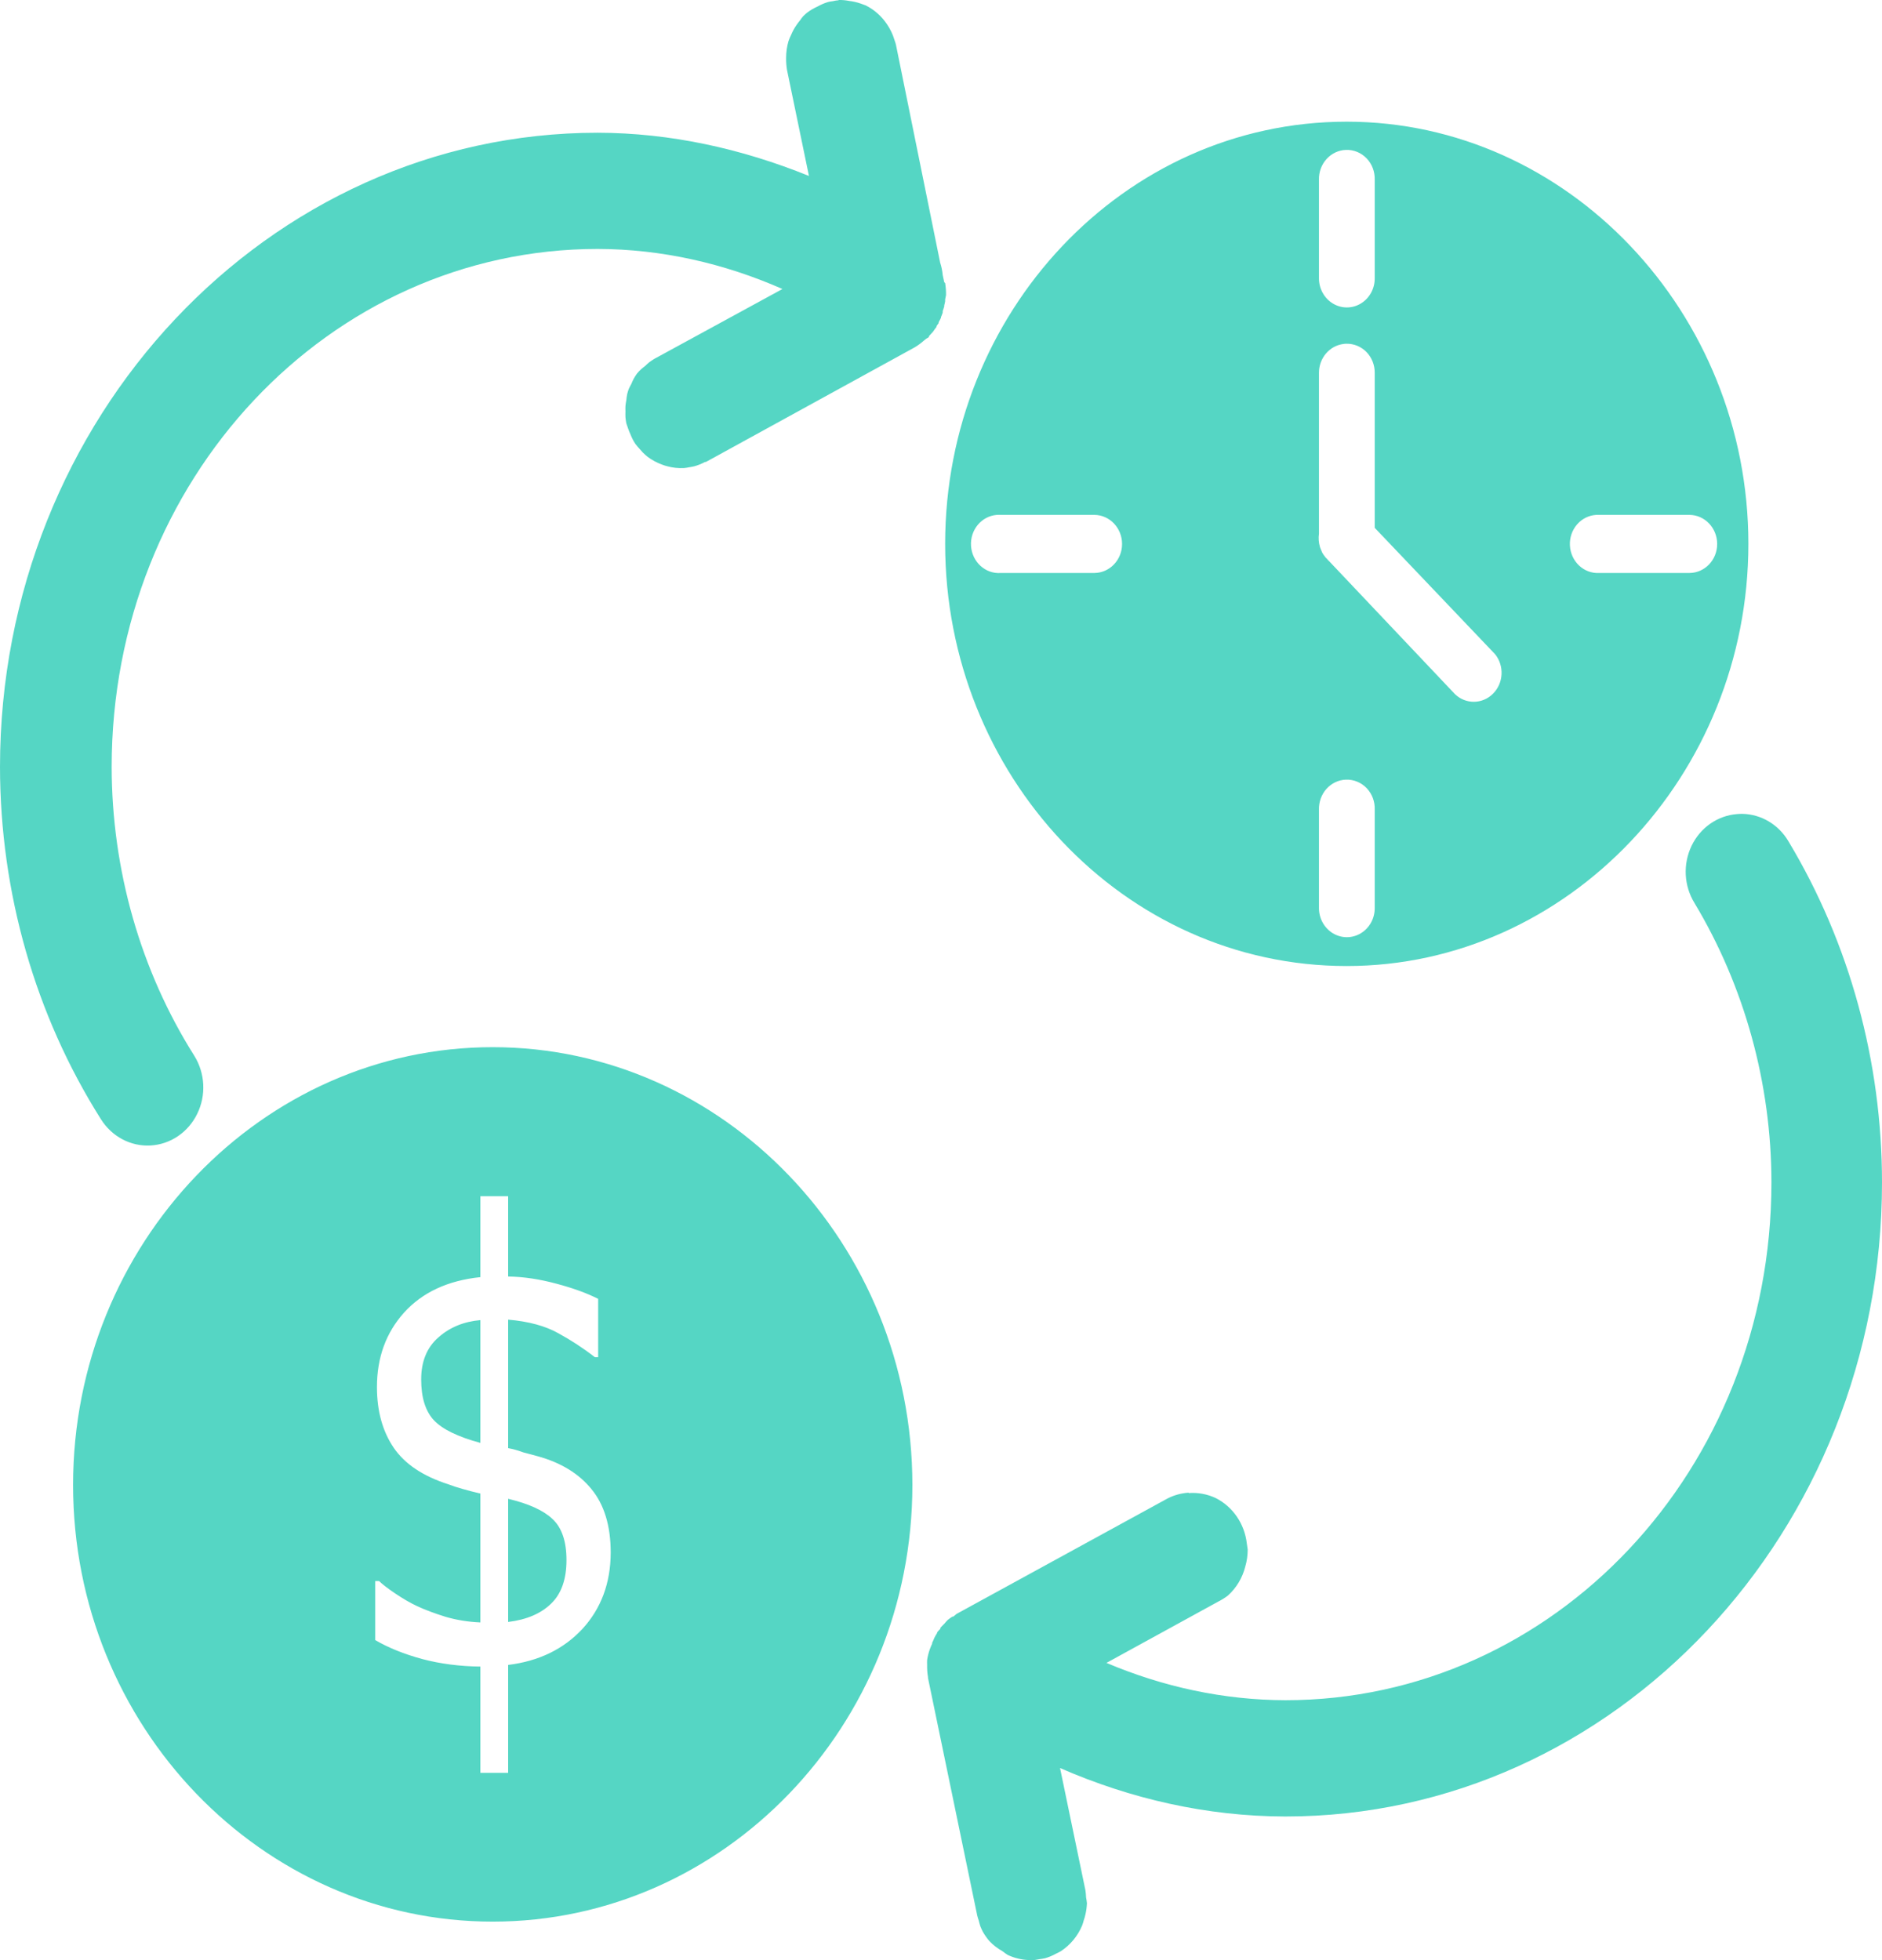 <?xml version="1.0" encoding="UTF-8"?>
<svg width="24px" height="25px" viewBox="0 0 24 25" version="1.1" xmlns="http://www.w3.org/2000/svg" xmlns:xlink="http://www.w3.org/1999/xlink">
    <title>Market_Icon</title>
    <g id="Flash-Betting" stroke="none" stroke-width="1" fill="none" fill-rule="evenodd">
        <g id="Market" transform="translate(-139, -579)" fill="#55D6C4" fill-rule="nonzero">
            <g id="Sidebar" transform="translate(-1, 0)">
                <g id="Sidebar_Options" transform="translate(2, 552)">
                    <g id="Market-Button" transform="translate(122, 0)">
                        <g id="Market_Icon" transform="translate(16, 27)">
                            <path d="M10.695,6.3690908e-05 L10.695,0.003 C10.67,0.005 10.645,0.009 10.62,0.015 C10.6,0.017 10.579,0.021 10.559,0.026 C10.512,0.04 10.467,0.06 10.424,0.084 C10.379,0.104 10.336,0.129 10.296,0.159 C10.278,0.173 10.261,0.189 10.244,0.205 C10.229,0.222 10.215,0.241 10.202,0.26 C10.171,0.297 10.143,0.338 10.119,0.381 C10.108,0.401 10.098,0.423 10.089,0.444 C10.076,0.47 10.065,0.496 10.056,0.522 C10.035,0.592 10.025,0.665 10.025,0.738 C10.024,0.79 10.028,0.841 10.036,0.891 L10.316,2.244 C9.457,1.896 8.55,1.695 7.622,1.693 C3.417,1.693 -8.8817842e-16,5.334 -8.8817842e-16,9.783 C0.002,11.381 0.447,12.944 1.286,14.273 C1.424,14.495 1.666,14.624 1.919,14.61 C2.173,14.596 2.4,14.442 2.515,14.206 C2.631,13.97 2.616,13.688 2.478,13.466 C1.792,12.379 1.426,11.095 1.424,9.783 C1.424,6.117 4.197,3.176 7.622,3.175 C8.435,3.177 9.233,3.358 9.978,3.686 L8.344,4.577 C8.322,4.59 8.301,4.605 8.28,4.62 C8.262,4.635 8.244,4.65 8.228,4.667 C8.21,4.68 8.192,4.695 8.175,4.71 C8.157,4.727 8.139,4.745 8.123,4.765 C8.108,4.786 8.094,4.808 8.081,4.831 C8.07,4.852 8.06,4.875 8.051,4.897 C8.039,4.918 8.028,4.939 8.018,4.961 C8.01,4.982 8.004,5.005 7.998,5.027 C7.993,5.053 7.989,5.079 7.987,5.105 C7.982,5.13 7.978,5.155 7.976,5.18 C7.975,5.202 7.975,5.224 7.976,5.246 C7.975,5.271 7.975,5.296 7.976,5.321 C7.978,5.347 7.982,5.373 7.987,5.399 C7.994,5.421 8.001,5.442 8.009,5.463 C8.018,5.489 8.028,5.515 8.04,5.54 C8.049,5.563 8.059,5.585 8.07,5.607 C8.08,5.625 8.091,5.644 8.103,5.662 C8.12,5.684 8.137,5.705 8.156,5.725 C8.169,5.741 8.183,5.756 8.197,5.771 C8.217,5.791 8.237,5.809 8.258,5.826 C8.313,5.867 8.374,5.9 8.438,5.924 C8.461,5.933 8.485,5.941 8.51,5.947 C8.578,5.966 8.649,5.973 8.72,5.97 C8.744,5.968 8.768,5.964 8.792,5.959 C8.813,5.956 8.834,5.952 8.855,5.947 C8.902,5.934 8.948,5.915 8.991,5.892 C8.995,5.892 8.998,5.892 9.002,5.892 L11.665,4.43 C11.707,4.405 11.746,4.376 11.782,4.344 C11.792,4.336 11.802,4.328 11.812,4.32 C11.823,4.314 11.834,4.307 11.845,4.3 C11.845,4.296 11.845,4.293 11.845,4.289 C11.86,4.274 11.873,4.259 11.887,4.243 C11.89,4.239 11.894,4.235 11.898,4.231 C11.908,4.217 11.918,4.203 11.928,4.188 C11.932,4.184 11.936,4.18 11.939,4.176 C11.942,4.169 11.945,4.161 11.947,4.153 C11.955,4.143 11.962,4.132 11.97,4.121 C11.97,4.118 11.97,4.114 11.97,4.11 C11.981,4.091 11.991,4.072 12,4.052 C12,4.049 12,4.046 12,4.044 C12.008,4.025 12.016,4.005 12.022,3.986 C12.022,3.979 12.022,3.972 12.022,3.966 C12.029,3.947 12.036,3.928 12.041,3.908 C12.042,3.904 12.042,3.9 12.041,3.896 C12.046,3.878 12.05,3.86 12.053,3.842 C12.053,3.834 12.053,3.826 12.053,3.819 C12.057,3.801 12.061,3.782 12.064,3.764 C12.065,3.713 12.061,3.661 12.053,3.611 C12.049,3.607 12.045,3.603 12.041,3.599 L12.022,3.51 C12.017,3.455 12.006,3.401 11.989,3.349 L11.425,0.568 C11.419,0.547 11.413,0.526 11.405,0.505 C11.384,0.435 11.352,0.369 11.311,0.309 C11.242,0.206 11.149,0.124 11.04,0.069 C11.019,0.061 10.998,0.053 10.977,0.046 C10.929,0.029 10.88,0.018 10.83,0.012 C10.785,0.003 10.74,-0.001 10.695,6.3690908e-05 L10.695,6.3690908e-05 Z M17.174,1.552 C14.325,1.552 12.053,3.993 12.053,6.936 C12.053,9.88 14.325,12.321 17.174,12.321 C19.99,12.321 22.296,9.888 22.296,6.936 C22.296,3.984 19.99,1.552 17.174,1.552 Z M17.163,1.912 C17.262,1.908 17.357,1.947 17.427,2.019 C17.497,2.091 17.534,2.191 17.531,2.293 L17.531,3.548 C17.532,3.681 17.465,3.804 17.354,3.871 C17.244,3.938 17.108,3.938 16.997,3.871 C16.887,3.804 16.819,3.681 16.82,3.548 L16.82,2.293 C16.817,2.195 16.852,2.1 16.916,2.029 C16.981,1.957 17.07,1.915 17.163,1.912 Z M17.169,4.384 C17.265,4.382 17.357,4.42 17.426,4.49 C17.494,4.56 17.532,4.656 17.531,4.756 L17.531,6.732 L19.066,8.344 C19.186,8.493 19.174,8.714 19.039,8.848 C18.904,8.983 18.692,8.985 18.555,8.854 L16.953,7.161 C16.943,7.152 16.934,7.143 16.926,7.132 C16.918,7.125 16.91,7.117 16.903,7.109 C16.898,7.102 16.892,7.094 16.887,7.086 C16.885,7.084 16.883,7.082 16.881,7.08 C16.876,7.073 16.872,7.065 16.867,7.057 C16.866,7.055 16.864,7.052 16.862,7.049 C16.858,7.04 16.854,7.032 16.851,7.023 C16.85,7.021 16.849,7.019 16.848,7.017 C16.844,7.008 16.84,6.998 16.837,6.988 C16.836,6.986 16.835,6.984 16.834,6.982 C16.833,6.98 16.832,6.977 16.832,6.974 C16.816,6.92 16.812,6.862 16.82,6.806 L16.82,4.756 C16.819,4.568 16.954,4.409 17.133,4.387 C17.145,4.385 17.157,4.384 17.169,4.384 Z M12.714,6.567 C12.716,6.567 12.719,6.567 12.722,6.567 C12.736,6.566 12.749,6.566 12.763,6.567 L13.955,6.567 C14.151,6.568 14.309,6.734 14.309,6.938 C14.309,7.142 14.151,7.307 13.955,7.308 L12.763,7.308 C12.567,7.323 12.397,7.168 12.383,6.964 C12.369,6.759 12.517,6.581 12.714,6.567 L12.714,6.567 Z M20.358,6.567 C20.36,6.567 20.361,6.567 20.363,6.567 C20.373,6.567 20.384,6.567 20.394,6.567 L21.544,6.567 C21.74,6.568 21.898,6.734 21.898,6.938 C21.898,7.142 21.74,7.307 21.544,7.308 L20.394,7.308 C20.197,7.319 20.03,7.161 20.02,6.956 C20.01,6.752 20.161,6.577 20.358,6.567 Z M17.163,9.944 C17.262,9.94 17.358,9.979 17.428,10.052 C17.498,10.125 17.535,10.225 17.531,10.328 L17.531,11.58 C17.532,11.713 17.465,11.836 17.354,11.903 C17.244,11.97 17.108,11.97 16.997,11.903 C16.887,11.836 16.819,11.713 16.82,11.58 L16.82,10.328 C16.817,10.23 16.851,10.134 16.915,10.062 C16.98,9.99 17.069,9.947 17.163,9.944 Z M22.219,10.38 C22.196,10.38 22.173,10.381 22.15,10.383 C21.902,10.403 21.682,10.557 21.571,10.789 C21.46,11.022 21.474,11.297 21.608,11.516 C22.246,12.579 22.589,13.818 22.59,15.081 C22.589,18.747 19.817,21.685 16.392,21.685 C15.607,21.683 14.834,21.516 14.11,21.209 L15.534,20.428 C15.578,20.406 15.62,20.38 15.659,20.35 C15.767,20.253 15.844,20.124 15.88,19.981 C15.901,19.91 15.911,19.836 15.911,19.762 C15.908,19.736 15.904,19.711 15.9,19.687 C15.872,19.436 15.722,19.217 15.504,19.107 C15.396,19.056 15.277,19.034 15.158,19.043 L15.158,19.038 C15.064,19.044 14.972,19.069 14.887,19.113 L12.199,20.584 C12.185,20.595 12.171,20.606 12.158,20.618 C12.154,20.618 12.15,20.618 12.147,20.618 C12.126,20.631 12.105,20.646 12.086,20.661 C12.071,20.676 12.057,20.692 12.044,20.708 C12.041,20.711 12.037,20.715 12.033,20.719 C12.019,20.733 12.005,20.747 11.992,20.762 C11.992,20.766 11.992,20.77 11.992,20.774 C11.977,20.789 11.963,20.804 11.95,20.82 C11.95,20.823 11.95,20.826 11.95,20.829 C11.938,20.847 11.927,20.867 11.917,20.886 C11.91,20.901 11.904,20.915 11.898,20.93 C11.894,20.937 11.89,20.945 11.887,20.953 C11.887,20.957 11.887,20.96 11.887,20.964 C11.875,20.989 11.865,21.014 11.856,21.039 C11.841,21.082 11.83,21.127 11.823,21.172 C11.822,21.193 11.822,21.214 11.823,21.235 C11.822,21.287 11.825,21.338 11.834,21.388 C11.834,21.392 11.834,21.396 11.834,21.4 L12.462,24.431 C12.467,24.452 12.474,24.474 12.481,24.494 C12.487,24.521 12.495,24.547 12.503,24.572 C12.512,24.595 12.523,24.617 12.534,24.639 C12.558,24.681 12.585,24.72 12.617,24.757 C12.666,24.809 12.723,24.852 12.785,24.887 C12.806,24.903 12.827,24.919 12.849,24.933 C12.934,24.973 13.026,24.996 13.12,24.999 C13.144,25 13.168,25 13.192,24.999 C13.213,24.996 13.235,24.992 13.256,24.988 C13.28,24.985 13.304,24.981 13.327,24.976 C13.375,24.962 13.422,24.943 13.466,24.918 C13.487,24.909 13.507,24.898 13.527,24.887 C13.648,24.808 13.743,24.694 13.8,24.558 C13.808,24.537 13.814,24.516 13.82,24.494 C13.829,24.469 13.836,24.443 13.842,24.416 C13.853,24.37 13.859,24.323 13.861,24.275 C13.859,24.25 13.855,24.225 13.85,24.2 C13.849,24.17 13.846,24.14 13.842,24.111 L13.518,22.55 C14.424,22.946 15.394,23.165 16.381,23.168 C16.384,23.168 16.388,23.168 16.392,23.168 C20.597,23.168 24,19.529 24,15.081 C24,13.542 23.588,12.031 22.808,10.732 C22.682,10.517 22.46,10.385 22.219,10.38 Z M6.283,13.356 C3.337,13.356 0.932,15.867 0.932,18.94 C0.932,22.012 3.337,24.509 6.283,24.509 C9.23,24.509 11.635,22.012 11.635,18.94 C11.635,15.867 9.23,13.356 6.283,13.356 Z M6.126,15.257 L6.48,15.257 L6.48,16.281 C6.681,16.284 6.886,16.316 7.097,16.373 C7.308,16.429 7.484,16.493 7.628,16.566 L7.628,17.31 L7.586,17.31 C7.437,17.194 7.282,17.093 7.119,17.004 C6.957,16.913 6.745,16.854 6.48,16.831 L6.48,18.47 C6.54,18.481 6.604,18.498 6.673,18.524 C6.743,18.543 6.804,18.559 6.856,18.573 C7.153,18.655 7.381,18.794 7.542,18.992 C7.704,19.188 7.787,19.458 7.788,19.796 L7.788,19.799 L7.788,19.802 C7.787,20.192 7.665,20.517 7.426,20.777 C7.185,21.035 6.87,21.187 6.48,21.235 L6.48,22.611 L6.126,22.611 L6.126,21.256 C5.863,21.253 5.616,21.221 5.385,21.16 C5.154,21.097 4.954,21.017 4.785,20.918 L4.785,20.165 L4.834,20.165 C4.872,20.203 4.939,20.255 5.036,20.321 C5.134,20.387 5.229,20.443 5.321,20.486 C5.425,20.534 5.543,20.578 5.681,20.621 C5.82,20.662 5.969,20.686 6.126,20.693 L6.126,19.049 C6.046,19.031 5.972,19.011 5.905,18.992 C5.837,18.973 5.774,18.953 5.717,18.931 C5.392,18.827 5.161,18.671 5.02,18.464 C4.878,18.254 4.807,17.997 4.807,17.691 C4.807,17.316 4.921,17 5.152,16.742 C5.385,16.484 5.71,16.332 6.126,16.289 L6.126,15.257 Z M6.126,16.837 C5.913,16.856 5.735,16.929 5.589,17.059 C5.444,17.186 5.371,17.365 5.371,17.593 C5.371,17.823 5.424,17.995 5.531,18.112 C5.639,18.228 5.837,18.325 6.126,18.403 L6.126,16.837 Z M6.48,19.116 L6.48,20.687 C6.719,20.658 6.9,20.578 7.027,20.454 C7.157,20.33 7.224,20.145 7.224,19.897 C7.224,19.659 7.164,19.484 7.047,19.375 C6.931,19.264 6.743,19.179 6.48,19.116 Z" id="path1006"></path>
                        </g>
                    </g>
                </g>
            </g>
        </g>
    </g>
</svg>